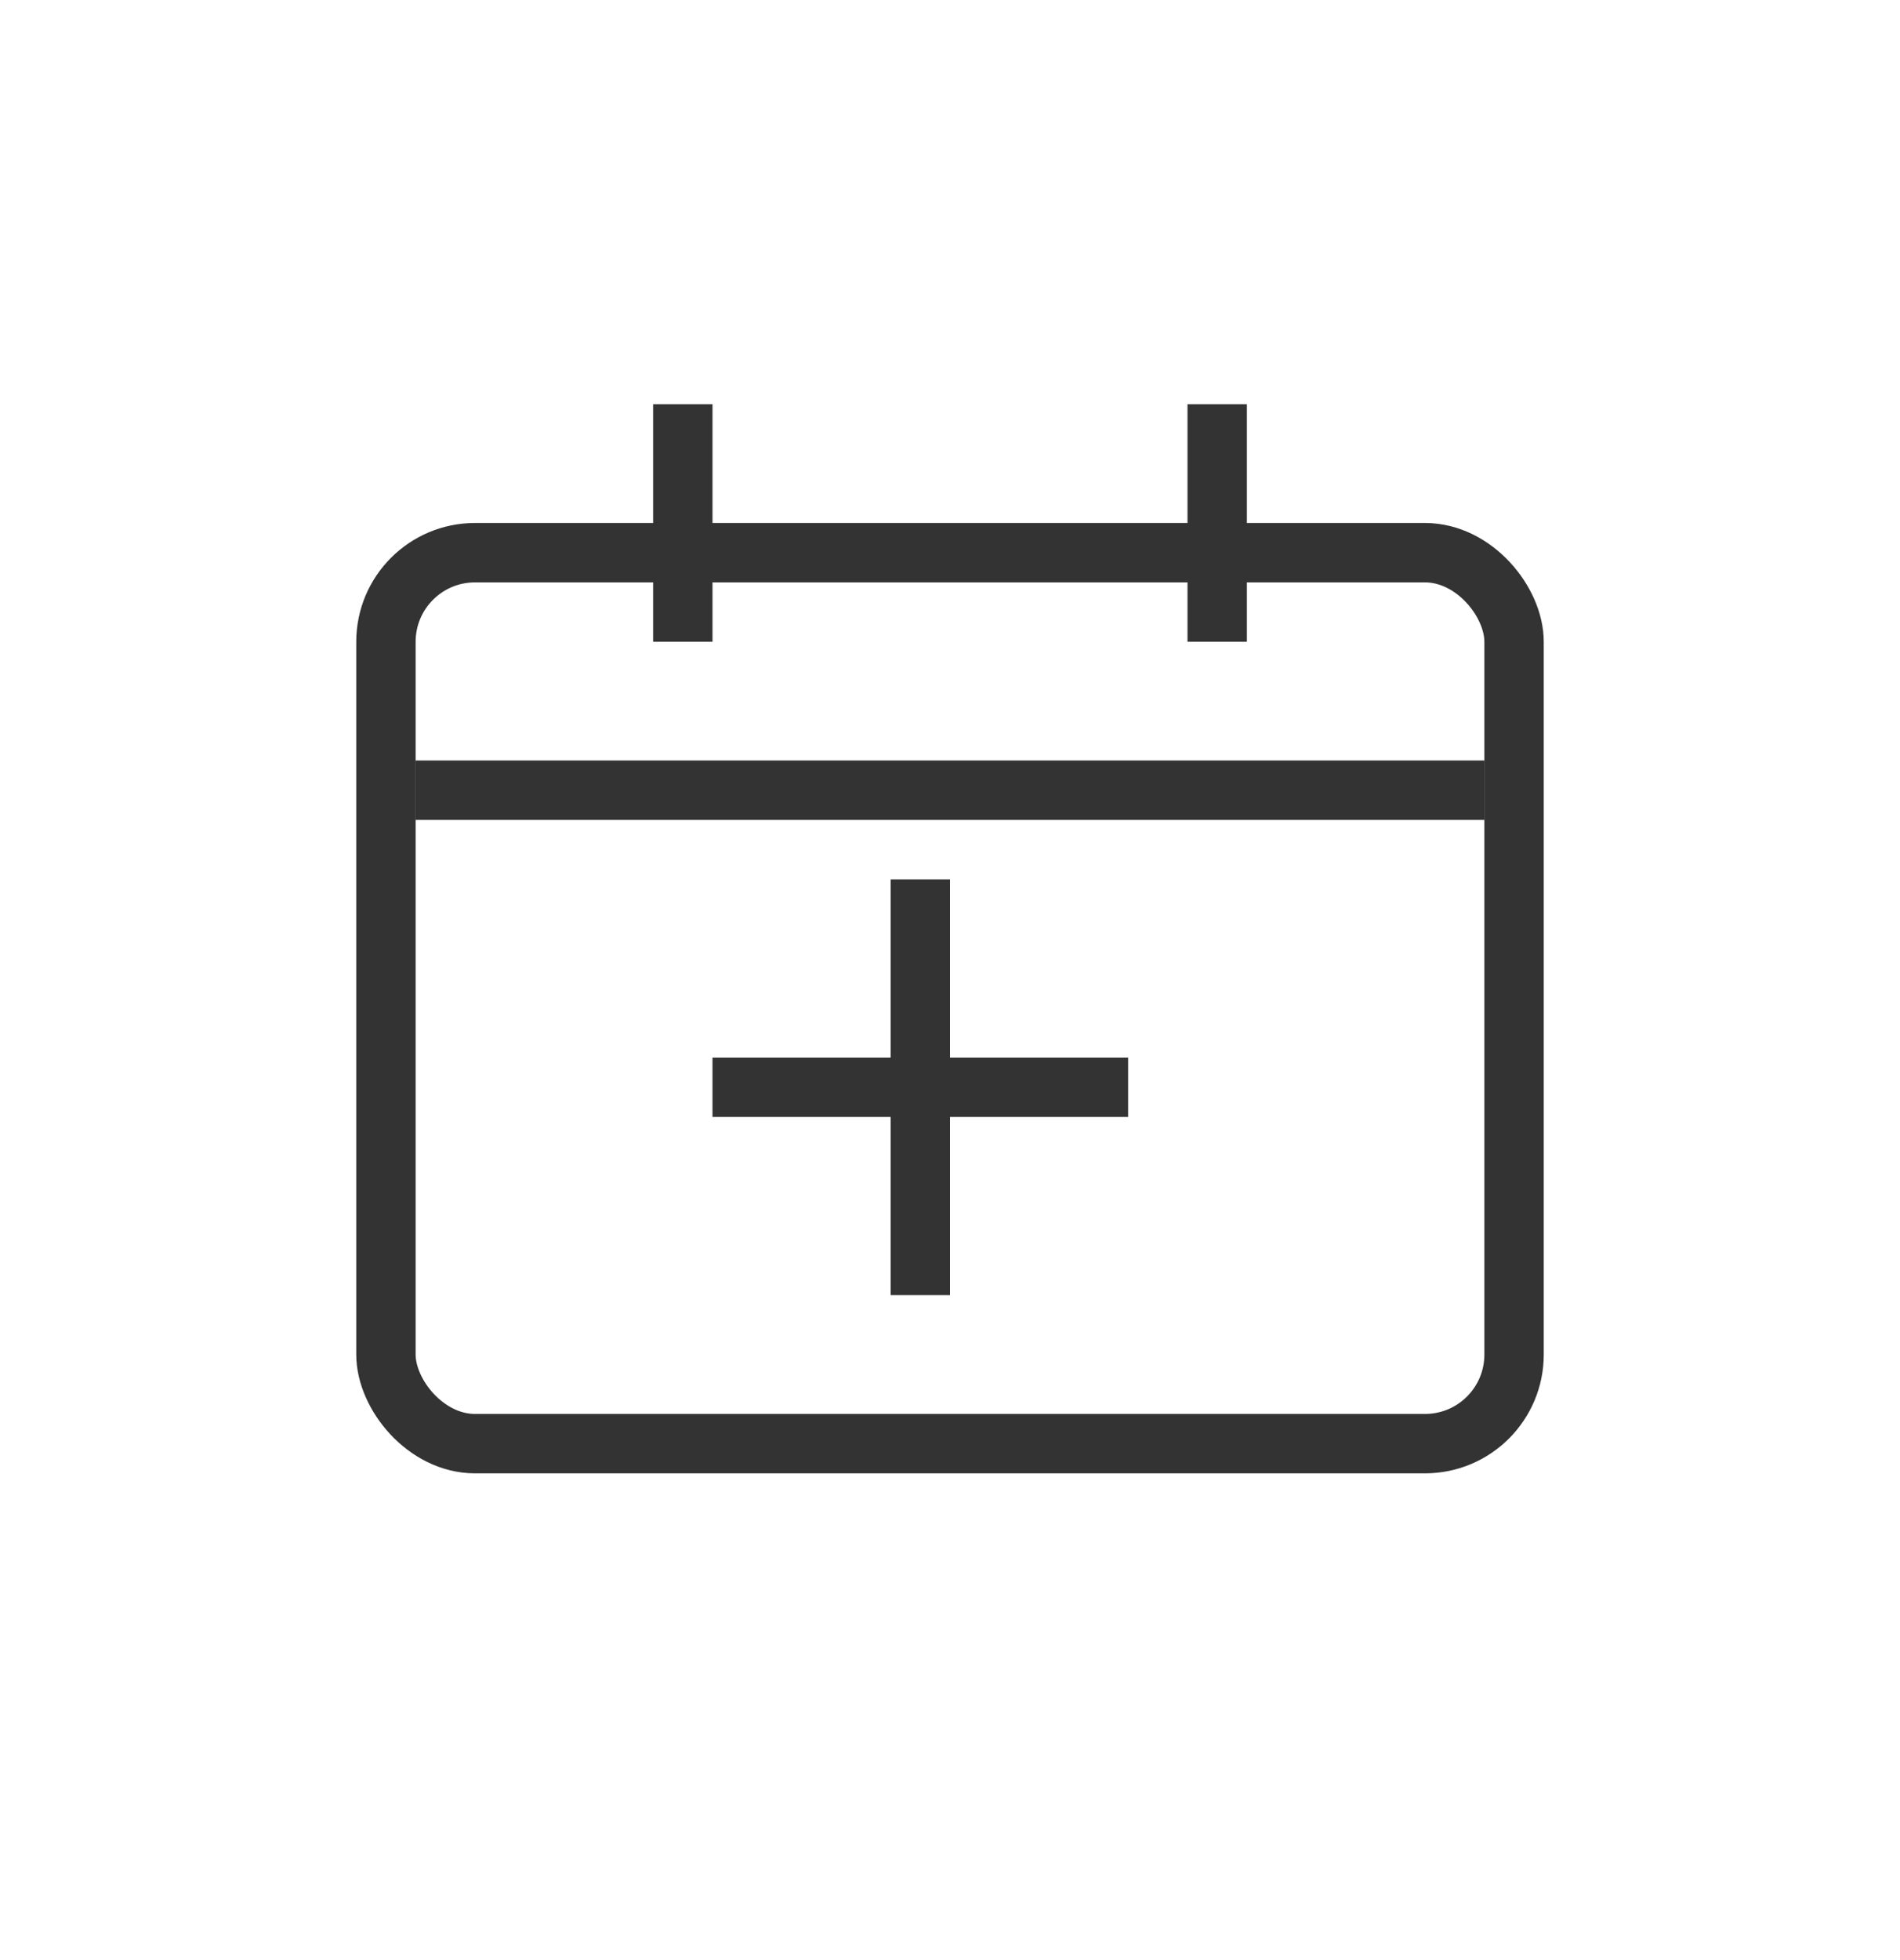 <svg width="32" height="33" viewBox="0 0 32 33" fill="none" xmlns="http://www.w3.org/2000/svg">
<rect x="6.5" y="9.305" width="19" height="15" rx="1.5" stroke="#333333"/>
<line x1="7" y1="13.304" x2="25" y2="13.304" stroke="#333333"/>
<line x1="11.5" y1="10.805" x2="11.5" y2="6.805" stroke="#333333"/>
<line x1="20.5" y1="10.805" x2="20.5" y2="6.805" stroke="#333333"/>
<line x1="12" y1="18.305" x2="19" y2="18.305" stroke="#333333"/>
<line x1="15.5" y1="14.805" x2="15.5" y2="21.805" stroke="#333333"/>
</svg>
